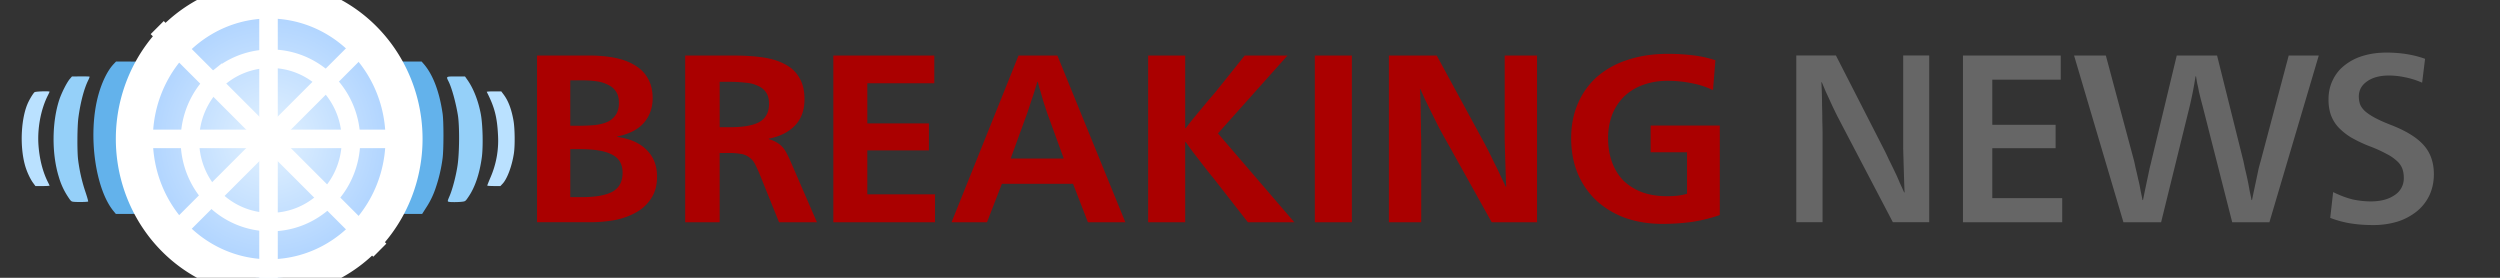 <svg xmlns="http://www.w3.org/2000/svg" xmlns:xlink="http://www.w3.org/1999/xlink" version="1" width="135" height="15"><rect width="100%" height="100%" fill="#333333" stroke="none"/><defs><linearGradient id="a"><stop offset="0" stop-color="#e3f2ff"/><stop offset="1" stop-color="#a9d0ff"/></linearGradient><radialGradient xlink:href="#a" id="b" cx="14.281" cy="7.5" fx="14.281" fy="7.5" r="7.491" gradientTransform="matrix(1 0 0 1.029 0 -.219)" gradientUnits="userSpaceOnUse"/></defs><path d="M21.817 7.5a7.281 7.5 0 1 1-14.562 0 7.281 7.5 0 1 1 14.562 0z" fill="#63b2eb" fill-rule="evenodd"/><path d="M1.786 9.874c-.162-.221-.342-.613-.436-.95-.3-1.075-.21-2.642.197-3.445.115-.228.255-.447.32-.501.052-.043.81-.067.81-.025 0 .01-.042.1-.092.2-.382.753-.575 1.785-.506 2.7.056.752.232 1.434.51 1.984.048.095.088.18.088.19 0 .01-.172.02-.382.02h-.382l-.127-.173zm24.526.146c0-.015.077-.209.171-.431a4.974 4.974 0 0 0 .41-2.283c-.047-.981-.187-1.524-.609-2.346-.009-.014.166-.026.385-.026h.399l.125.167c.254.335.43.801.538 1.426.072.42.082 1.335.02 1.751-.105.688-.36 1.378-.611 1.643l-.118.125h-.355c-.195 0-.355-.012-.355-.026z" fill="#bae1ff"/><path d="M3.984 10.898c-.138-.014-.155-.03-.322-.285a3.858 3.858 0 0 1-.49-1.074c-.385-1.244-.37-2.953.034-4.167.124-.37.407-.926.566-1.111l.113-.131.466-.004c.256-.002.474.003.484.013.01.01-.02.095-.067.188-.226.45-.425 1.207-.534 2.024-.063.47-.073 1.793-.018 2.26a8.89 8.89 0 0 0 .39 1.729c.097.286.166.53.154.542-.027.026-.566.037-.775.016zm20.253 0c-.08-.022-.08-.032.045-.324.156-.366.339-1.067.424-1.629.105-.68.114-2.155.019-2.733-.114-.686-.33-1.47-.501-1.81-.14-.28-.148-.273.402-.273h.485l.141.201c.32.459.579 1.122.712 1.83.107.567.134 1.771.052 2.357-.12.86-.358 1.572-.698 2.08-.178.267-.185.273-.355.295-.197.026-.633.03-.726.005z" fill="#95d0f9"/><path d="M22.872 3.443c.502.571.858 1.504 1.03 2.7.06.42.06 1.918-.001 2.398a8.26 8.26 0 0 1-.36 1.565 4.56 4.56 0 0 1-.55 1.14l-.195.306H22.1c-.383 0-.691-.012-.685-.026.009-.015.054-.105.104-.202.427-.81.797-2.029.907-2.99.061-.525.025-1.697-.066-2.2a9.521 9.521 0 0 0-.702-2.273l-.24-.537h1.35l.105.119zM7.578 3.359c0 .02-.057.15-.127.29a9.37 9.37 0 0 0-.836 2.675c-.075.539-.077 1.86 0 2.304.145.866.383 1.635.752 2.424.118.253.215.468.215.48 0 .01-.299.02-.663.02h-.663l-.127-.154c-.978-1.195-1.377-4.053-.854-6.131.194-.77.516-1.444.866-1.812l.124-.131h.659c.426 0 .658.012.658.035z" fill="#63b2eb" fill-rule="evenodd"/><path transform="translate(.255)" d="M21.563 7.5A7.281 7.5 0 1 1 7 7.5a7.281 7.5 0 1 1 14.563 0z" fill="url(#b)" fill-rule="evenodd" stroke="#fff" stroke-width="2"/><path d="M21.563 7.5A7.281 7.5 0 1 1 7 7.5a7.281 7.5 0 1 1 14.563 0z" transform="translate(.255)" fill="url(#b)" fill-rule="evenodd"/><path d="M11.921 4.11a4.307 4.307 0 0 1 6.102.746c1.483 1.913 1.158 4.684-.726 6.19a4.307 4.307 0 0 1-6.104-.727c-1.488-1.91-1.171-4.68.709-6.193" fill="none" stroke="#fff" stroke-linecap="square" stroke-linejoin="round"/><path fill="#fff" fill-rule="evenodd" d="M14-1h1v17h-1z"/><path fill="#fff" fill-rule="evenodd" d="M7 7h15v1H7z"/><path fill="#fff" fill-rule="evenodd" d="M8.136 1.843l.707-.707 12.02 12.02-.706.708z"/><path fill="#fff" fill-rule="evenodd" d="M8.843 12.45L19.45 1.842l.707.707L9.55 13.157z"/><g font-size="13.2"><path style="-inkscape-font-specification:Frutiger Neue 75 Bold" d="M29 2.998h2.825c.51 0 .977.043 1.399.129.422.086.783.223 1.082.413.3.18.528.417.687.709.167.292.25.645.25 1.057 0 .516-.158.96-.475 1.329-.316.361-.796.606-1.438.735v.026c.677.086 1.205.318 1.584.696.378.37.567.851.567 1.445 0 .464-.105.855-.317 1.173a2.223 2.223 0 0 1-.818.761c-.334.19-.717.327-1.148.413a7.533 7.533 0 0 1-1.334.116H29V2.998m1.795 3.792h.489a9 9 0 0 0 .87-.04c.265-.033.49-.094.674-.18a1.1 1.1 0 0 0 .436-.387c.105-.163.158-.374.158-.632 0-.249-.053-.45-.158-.606a.96.96 0 0 0-.423-.36 1.867 1.867 0 0 0-.62-.194 5.252 5.252 0 0 0-.753-.052h-.673v2.45m0 3.857h.607c.757 0 1.316-.1 1.677-.297.36-.206.541-.546.541-1.019 0-.464-.19-.79-.568-.98-.37-.198-.95-.296-1.742-.296h-.515v2.592M37 3h2.666c.564 0 1.078.034 1.545.103.466.069.862.194 1.188.374.334.172.59.413.765.722.185.301.278.688.278 1.161 0 .593-.172 1.066-.515 1.419-.335.352-.805.589-1.413.71v.025c.159.043.295.099.41.168.123.068.228.15.316.245.088.094.168.21.238.348.07.129.14.275.211.438l1.426 3.29h-2.046l-1.03-2.554a8.395 8.395 0 0 0-.264-.58.965.965 0 0 0-.303-.362.96.96 0 0 0-.436-.193 3.702 3.702 0 0 0-.686-.052h-.489v3.74H37V3m1.861 3.87h.541c.74 0 1.276-.096 1.61-.285.344-.197.516-.524.516-.98 0-.24-.049-.438-.146-.593a.96.96 0 0 0-.422-.361 1.75 1.75 0 0 0-.66-.18 7.004 7.004 0 0 0-.898-.052h-.54v2.45M45 3h5.452v1.496h-3.617v2.167h3.326V8.12h-3.326v2.373h3.656v1.51H45V3m15.768 9.002h-2.02l-.804-2.076h-3.842l-.805 2.076h-1.914L55 3h2.099l3.67 9.002m-4.093-5.546c-.052-.137-.11-.296-.171-.477l-.185-.567a15.683 15.683 0 0 0-.158-.555 5.678 5.678 0 0 1-.12-.438h-.026c-.035.12-.079.266-.132.438a13.31 13.31 0 0 1-.184.555l-.185.567c-.062.18-.119.34-.172.477l-.765 2.103h2.864l-.766-2.103M64 12.002h-2V3h2v3.92h.026l.344-.438a24992.9 24992.9 0 0 0 .897-1.083c.15-.172.269-.31.357-.413L67.214 3h2.31l-3.755 4.204 4.125 4.798h-2.508l-1.894-2.425c-.088-.103-.19-.227-.304-.374a63.94 63.94 0 0 1-.37-.477 88.807 88.807 0 0 0-.409-.529c-.132-.18-.26-.356-.383-.528H64v4.333M71 3h2v9.002h-2V3m10.254 0H83v9.002h-2.447l-2.46-4.41a26.32 26.32 0 0 1-.399-.723 182.364 182.364 0 0 1-.742-1.496l-.248-.555h-.027a22.145 22.145 0 0 1 .041 1.406c.01.293.014.58.014.864.01.284.014.52.014.71v4.204H75V3h2.584l2.42 4.45c.091.163.196.36.316.593.119.232.238.473.357.722.128.25.247.494.357.735l.275.58h.028c-.01-.163-.019-.382-.028-.657a247.688 247.688 0 0 1-.055-1.845V3M92.5 4.868a4.36 4.36 0 0 0-1.083-.361 6.33 6.33 0 0 0-1.36-.142 3.83 3.83 0 0 0-1.333.22 2.938 2.938 0 0 0-1.016.618 2.87 2.87 0 0 0-.647.98 3.55 3.55 0 0 0-.224 1.29c0 .464.07.89.211 1.277.14.387.343.718.607.993a2.95 2.95 0 0 0 1.003.632c.396.146.85.22 1.36.22.194 0 .383-.01.568-.027a3.6 3.6 0 0 0 .514-.103V8.221h-1.966V6.777h3.735v4.836a8.64 8.64 0 0 1-1.531.374c-.52.069-1.043.103-1.57.103-.705 0-1.36-.103-1.968-.31a4.655 4.655 0 0 1-1.557-.915 4.252 4.252 0 0 1-1.03-1.457c-.246-.576-.37-1.226-.37-1.948 0-.696.124-1.324.37-1.883a4.046 4.046 0 0 1 1.043-1.444 4.675 4.675 0 0 1 1.65-.903c.642-.215 1.364-.322 2.165-.322.457 0 .902.025 1.333.077.44.052.85.142 1.228.27L92.5 4.869" font-weight="700" fill="#a00" font-family="Frutiger Neue 75"/><path style="-inkscape-font-specification:'Frutiger Neue 65,'" d="M102.772 2.996h1.405V12h-1.962l-2.683-5.121a55.671 55.671 0 0 0-.33-.632 45.6 45.6 0 0 1-.316-.658 51.844 51.844 0 0 0-.291-.632 33.65 33.65 0 0 1-.215-.516h-.026a23.66 23.66 0 0 1 .038 1.29c.009.258.013.52.013.787.008.258.013.481.013.67V12H97V2.996h2.14l2.594 5.07c.085.163.173.348.266.554.101.198.203.405.304.62.101.206.194.412.278.619.093.198.173.374.24.529h.026a29.467 29.467 0 0 1-.025-.645c-.01-.267-.017-.546-.026-.839l-.025-.89V2.996m8.588 9.008H106V3h5.28v1.303h-3.696V6.74h3.419v1.264h-3.419V10.7h3.775v1.303m7.584-6.268a30.887 30.887 0 0 1-.198-.774 5.509 5.509 0 0 0-.092-.439 12.18 12.18 0 0 1-.066-.4h-.027a20.95 20.95 0 0 1-.316 1.613l-1.545 6.269h-2.033L112 3h1.716l1.531 5.714c.018.078.044.202.08.374.043.172.087.362.131.568.053.206.097.417.132.632.044.206.08.378.106.516h.026a79.225 79.225 0 0 1 .238-1.148c.044-.206.084-.396.119-.568.044-.172.075-.296.092-.374L117.544 3h2.178l1.426 5.714c.017.078.044.207.079.387a14.507 14.507 0 0 1 .25 1.187c.045.206.08.378.106.516h.027c.026-.138.061-.31.105-.516l.132-.62c.044-.206.084-.395.119-.567.044-.172.08-.3.106-.387L123.59 3h1.623l-2.666 9.004h-2.007l-1.597-6.27m11.852-1.269a4.431 4.431 0 0 0-.95-.297 4.17 4.17 0 0 0-.845-.09c-.493 0-.889.108-1.188.323-.29.206-.436.477-.436.812 0 .146.022.284.066.413.044.12.128.24.251.361.132.12.308.241.528.361.22.12.506.25.858.387.827.319 1.426.684 1.795 1.097.37.413.555.937.555 1.573 0 .413-.08.792-.238 1.136a2.496 2.496 0 0 1-.673.864 3.238 3.238 0 0 1-1.03.555 4.466 4.466 0 0 1-1.36.193c-.422 0-.822-.03-1.2-.09a5.62 5.62 0 0 1-1.096-.297l.158-1.393c.388.19.744.322 1.07.4.334.069.655.103.963.103.528 0 .955-.112 1.28-.335a1.07 1.07 0 0 0 .502-.942c0-.18-.026-.344-.079-.49a1.05 1.05 0 0 0-.29-.413 2.319 2.319 0 0 0-.542-.374 6.984 6.984 0 0 0-.87-.4 7.245 7.245 0 0 1-1.07-.503 3.256 3.256 0 0 1-.713-.58 2.015 2.015 0 0 1-.383-.658 2.593 2.593 0 0 1-.118-.813c0-.378.074-.722.224-1.032.15-.318.36-.585.634-.8a2.9 2.9 0 0 1 .99-.516c.387-.12.814-.18 1.28-.18.37 0 .722.026 1.056.077a5.64 5.64 0 0 1 1.03.258l-.159 1.29" font-weight="400" fill="#666" font-family="Frutiger Neue 65"/></g></svg>